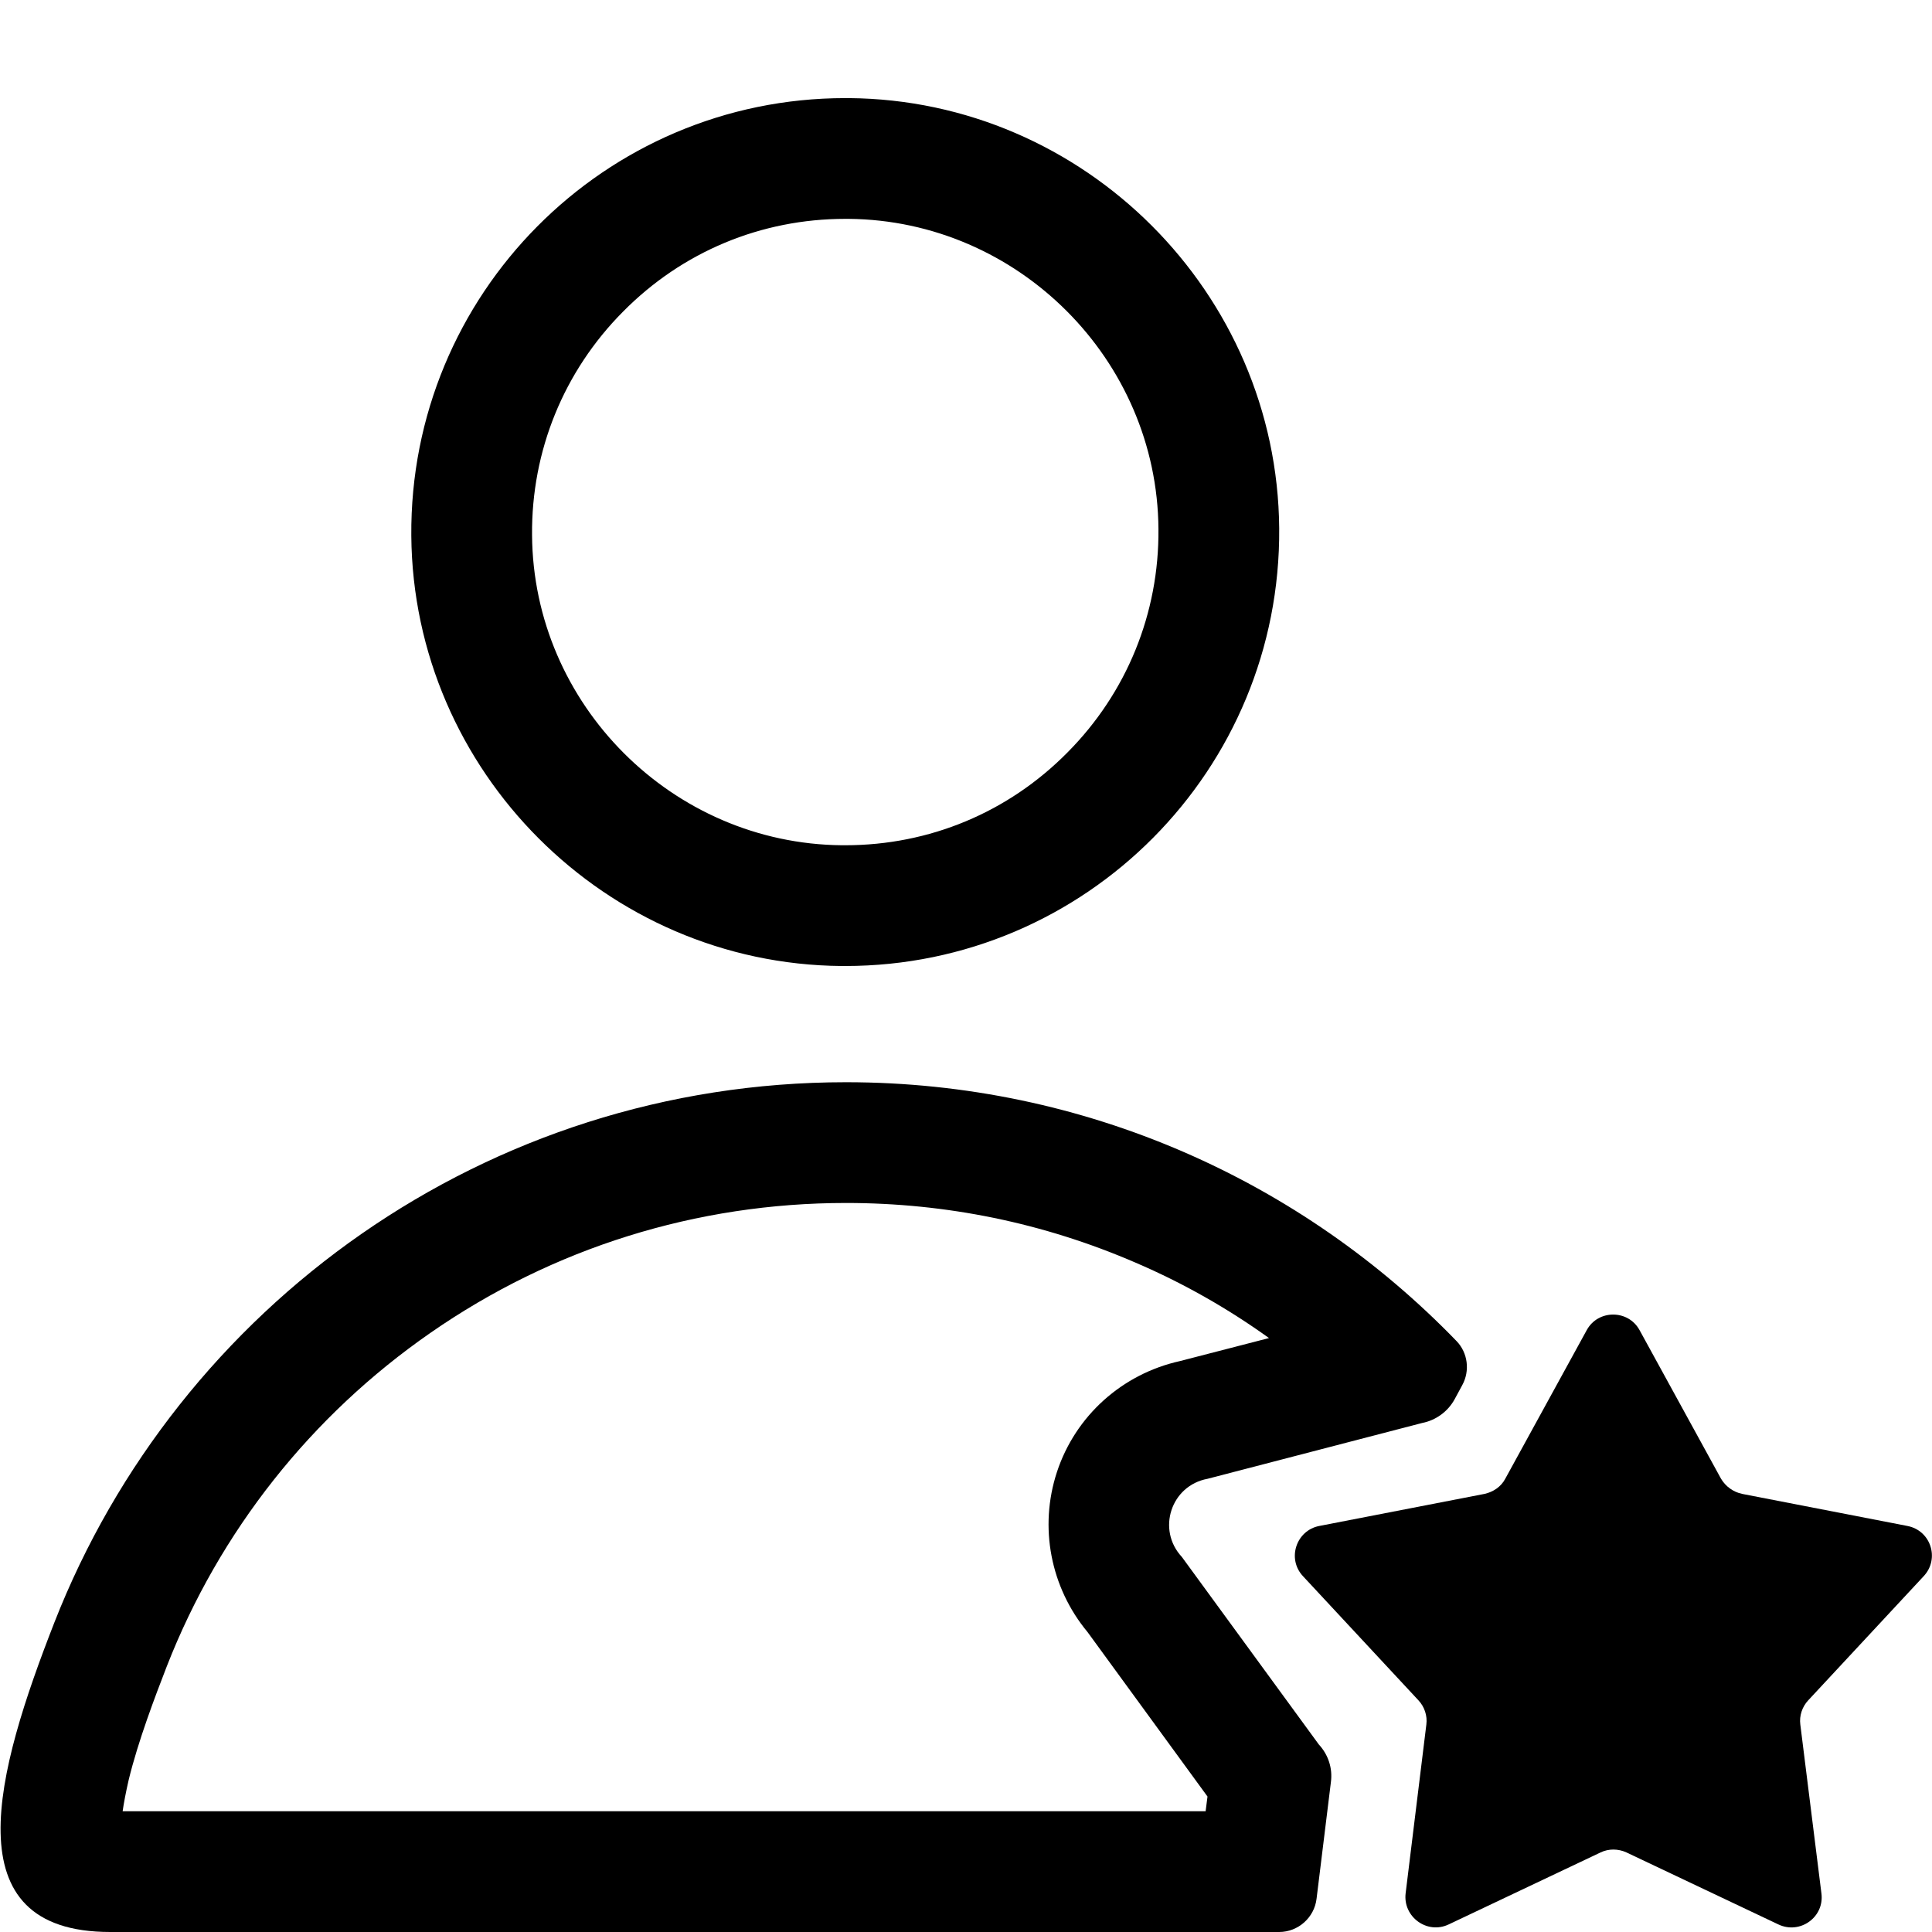 <?xml version="1.0" encoding="utf-8"?>
<!-- Generator: Adobe Illustrator 19.2.0, SVG Export Plug-In . SVG Version: 6.00 Build 0)  -->
<svg version="1.1" id="Layer_2" xmlns="http://www.w3.org/2000/svg" xmlns:xlink="http://www.w3.org/1999/xlink" x="0px" y="0px"
	 viewBox="0 0 512 512" style="enable-background:new 0 0 512 512;" xml:space="preserve">
<path d="M461.7,395.9l43.8,8.5c6.2,1.2,8.6,8.7,4.3,13.3l-30.6,32.9c-1.6,1.7-2.4,4.1-2.1,6.4l5.6,44.8c0.8,6.3-5.7,10.9-11.4,8.2
	L431,490.9c-2.2-1-4.7-1-6.8,0L383.9,510c-5.7,2.7-12.1-2-11.4-8.2L378,457c0.3-2.3-0.5-4.7-2.1-6.4l-30.6-32.9
	c-4.3-4.6-1.8-12.1,4.3-13.3l43.8-8.5c2.3-0.5,4.4-1.9,5.5-4l21.6-39.4c3-5.5,11-5.5,14,0l21.6,39.4
	C457.3,393.9,459.3,395.4,461.7,395.9z"/>
<path d="M224.9,58c44.9,0.4,81.8,37.3,82.1,82.2c0.2,22.3-8.4,43.4-24.1,59.2C267.2,215.3,246.3,224,224,224h-0.9
	c-44.9-0.4-81.8-37.3-82.1-82.2c-0.2-22.3,8.4-43.4,24.1-59.2C180.8,66.7,201.7,58,224,58H224.9 M225,26c-0.3,0-0.7,0-1,0
	c-63.8,0-115.5,52-115,116c0.5,62.4,51.6,113.5,114,114c0.3,0,0.7,0,1,0c63.8,0,115.5-52,115-116C338.5,77.6,287.4,26.5,225,26
	L225,26z"/>
<path d="M224.2,318.8c26.6,0,52.4,5.3,76.7,15.8c12.6,5.4,24.4,12.1,35.4,20l-23.6,6.1c-15.3,3.4-27.7,14.5-32.6,29.4
	c-4.8,14.6-1.7,30.6,8.1,42.4l31.8,43.6l-0.5,3.9h-287c0.3-2.1,0.8-4.8,1.6-8.3c2.5-10.3,7-22.1,10.1-30.1
	c14-35.8,38.2-66.4,69.9-88.4C146.5,330.7,184.6,318.8,224.2,318.8 M224.2,286.8c-95.4,0-177,59.4-209.8,143.2
	c-15.4,39.4-27.5,82,14.8,82H339c5,0,9.3-3.8,9.9-8.8l3.8-30.9c0.5-3.7-0.7-7.3-3.2-10l-36.3-49.7c-6.7-7.2-2.9-18.9,6.8-20.7
	l56.9-14.8c3.6-0.7,6.8-3,8.6-6.3l2-3.7c2.1-3.8,1.5-8.6-1.5-11.7C345.1,313.1,287.7,286.8,224.2,286.8L224.2,286.8z"/>
</svg>
